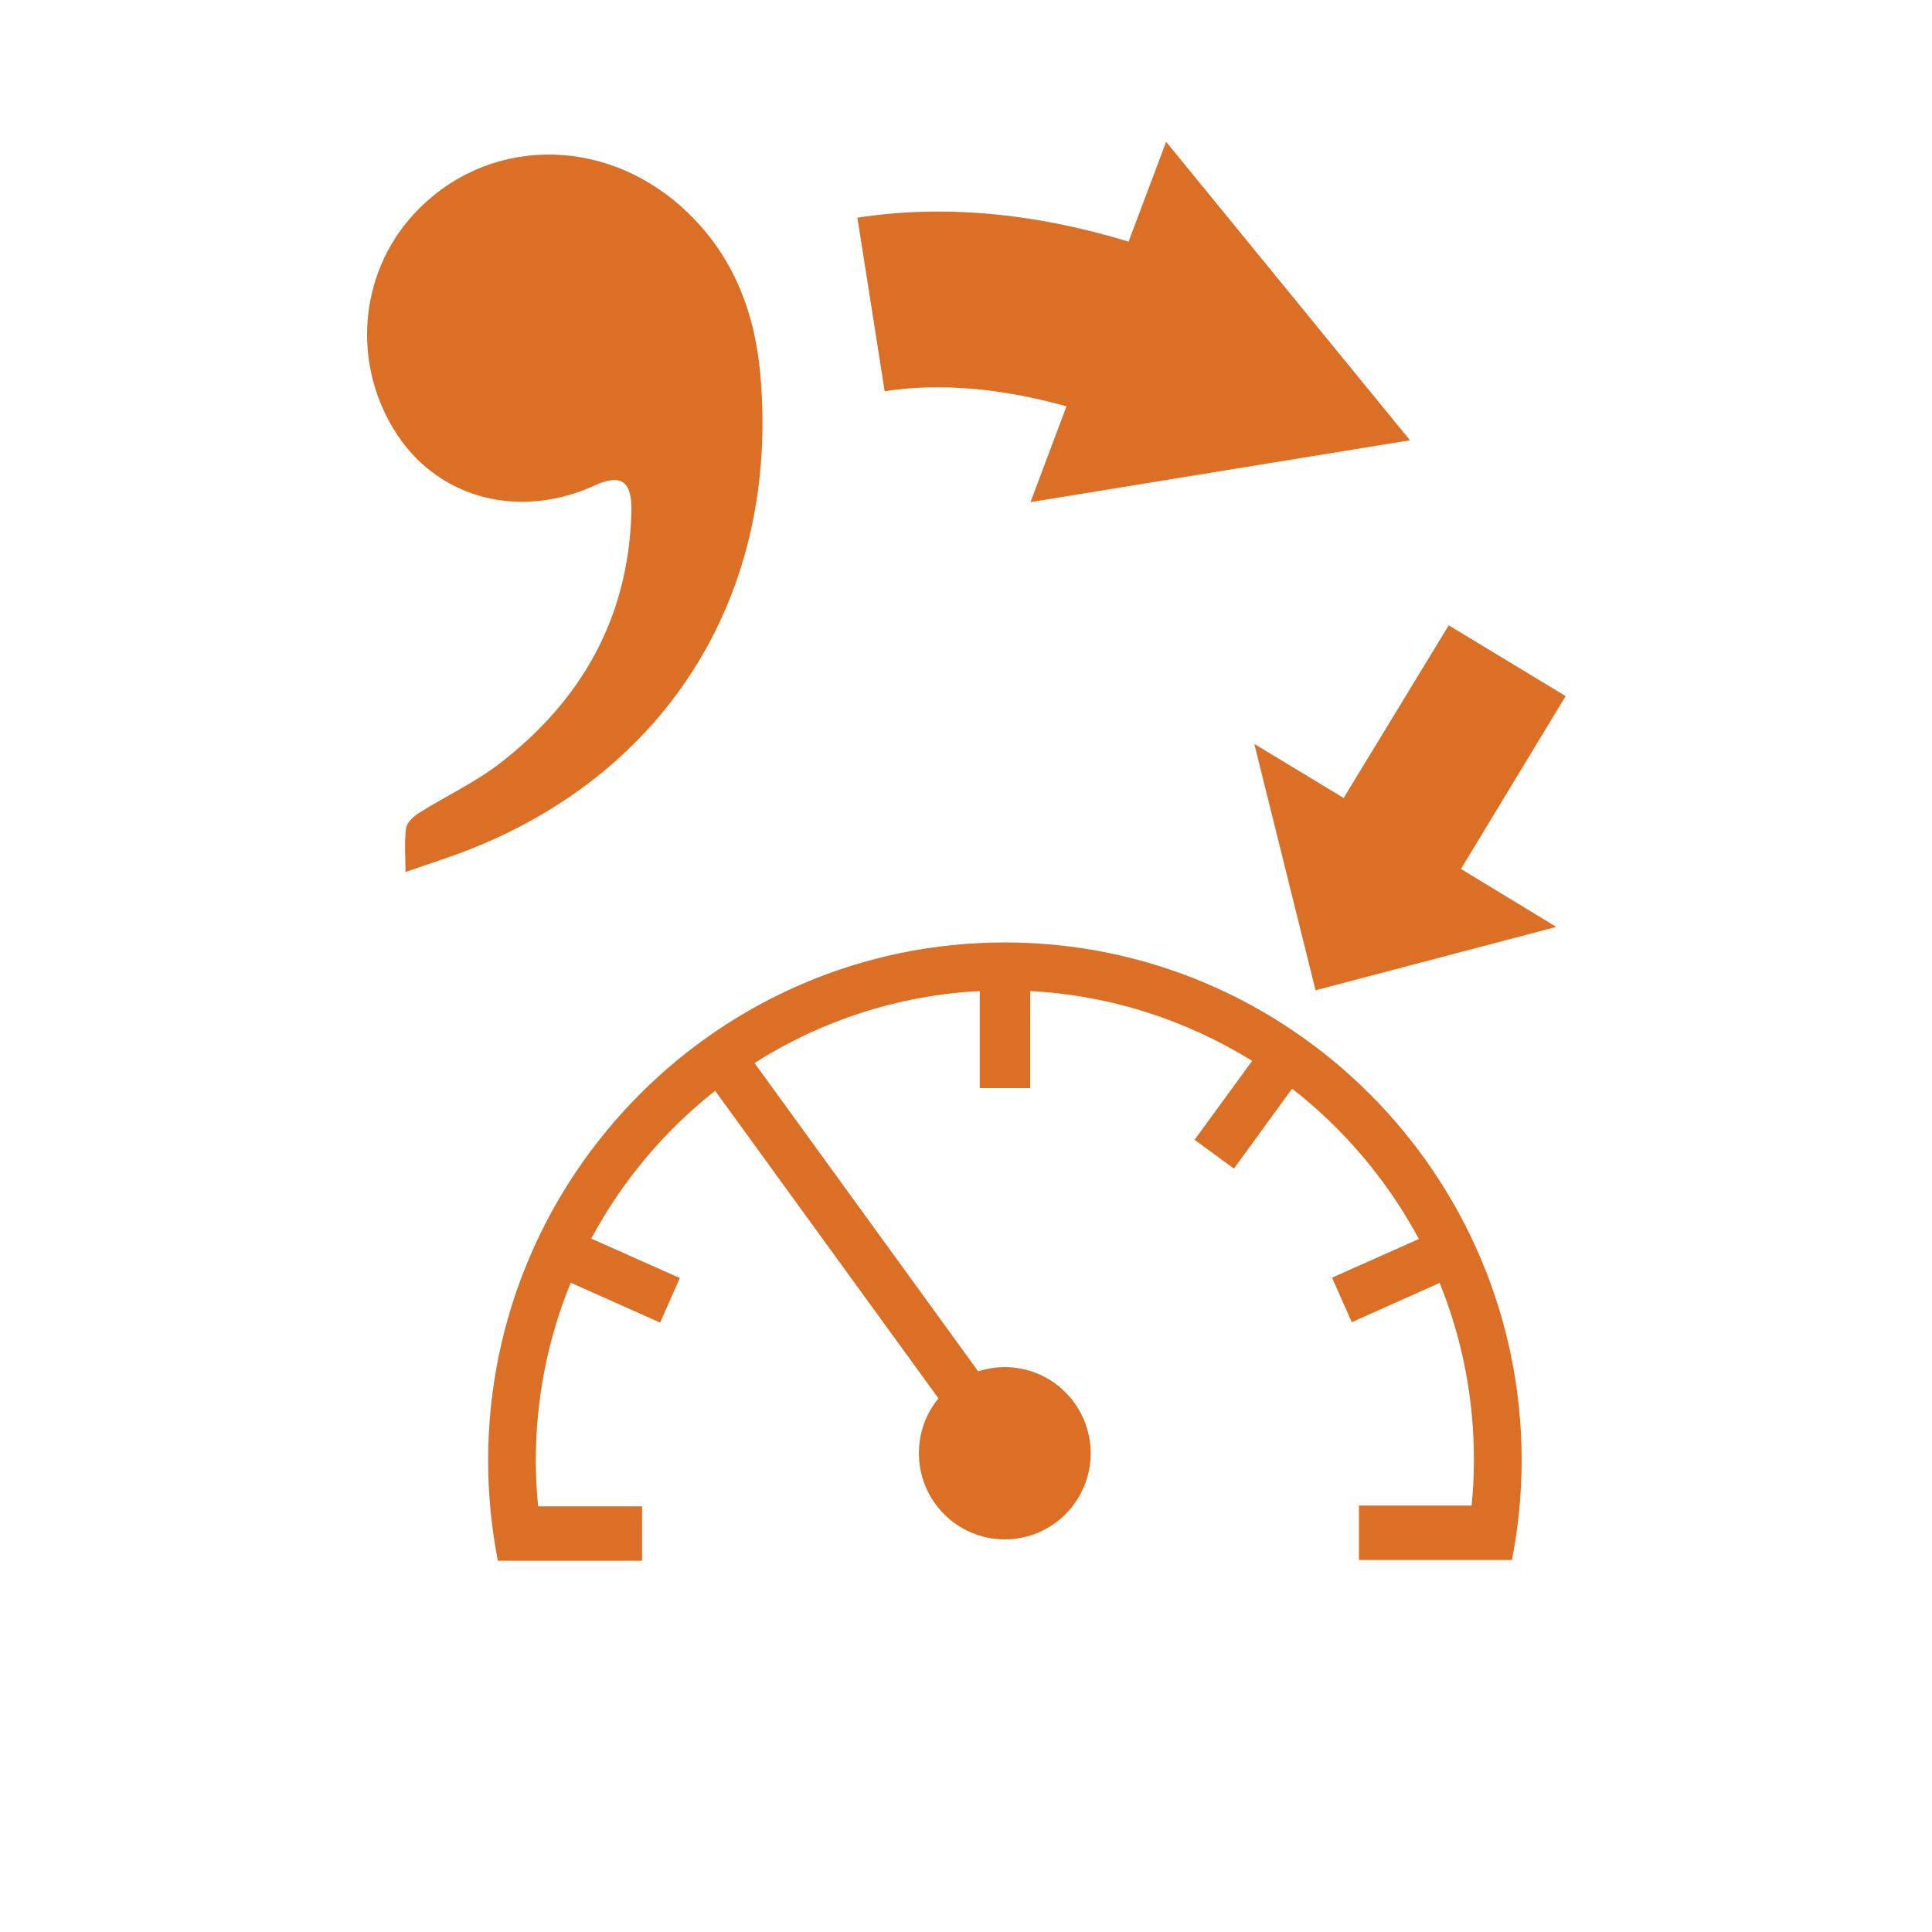 <svg width="100" height="100" viewBox="0 0 100 100" fill="none" xmlns="http://www.w3.org/2000/svg">
<path d="M81.037 36.03L74.986 32.366L69.547 41.303L64.922 38.505L68.093 51.257L80.555 47.976L75.618 44.977" fill="#DA6F25"/>
<path d="M52.007 48.781C37.256 48.781 25.265 60.818 25.265 75.602C25.265 77.373 25.446 79.104 25.767 80.785H33.233V77.967H27.854C27.774 77.192 27.734 76.397 27.734 75.612C27.734 72.351 28.376 69.241 29.54 66.393L34.166 68.456L35.189 66.152L30.604 64.109C32.199 61.13 34.386 58.533 37.016 56.46L48.575 72.381C47.933 73.156 47.562 74.143 47.562 75.219C47.562 77.675 49.548 79.678 52.007 79.678C54.465 79.678 56.452 77.685 56.452 75.219C56.452 72.764 54.465 70.761 52.007 70.761C51.525 70.761 51.064 70.841 50.632 70.982L39.053 55.021C42.464 52.857 46.438 51.518 50.712 51.297V56.319H53.322V51.297C57.516 51.518 61.429 52.817 64.811 54.91L61.831 58.996L63.868 60.486L66.878 56.349C69.567 58.443 71.815 61.099 73.441 64.129L68.945 66.132L69.969 68.436L74.514 66.403C75.668 69.241 76.29 72.331 76.29 75.572C76.29 76.367 76.25 77.152 76.17 77.927H70.34V80.745H78.257C78.588 79.074 78.759 77.343 78.759 75.562C78.749 60.808 66.758 48.781 52.007 48.781Z" fill="#DA6F25"/>
<path fill-rule="evenodd" clip-rule="evenodd" d="M20.989 45.135C20.989 44.275 20.921 43.555 21.021 42.862C21.064 42.566 21.413 42.249 21.697 42.07C23.084 41.199 24.591 40.503 25.883 39.504C30.066 36.267 32.546 32.006 32.681 26.47C32.72 24.899 32.136 24.506 30.802 25.118C26.952 26.886 22.811 25.849 20.602 22.565C18.192 18.982 18.531 14.212 21.419 11.082C25.107 7.085 31.175 6.965 35.359 10.783C37.866 13.07 39.057 16.023 39.354 19.381C40.35 30.633 34.648 39.907 24.27 43.981C23.242 44.384 22.189 44.715 20.989 45.135" fill="#DA6F25"/>
<path d="M55.201 21.032C51.818 20.085 48.608 19.809 45.79 20.251L44.378 11.268C48.768 10.588 53.473 11.001 58.415 12.507L60.359 7.339L72.979 22.788L53.339 25.989L55.201 21.032Z" fill="#DA6F25"/>
</svg>
